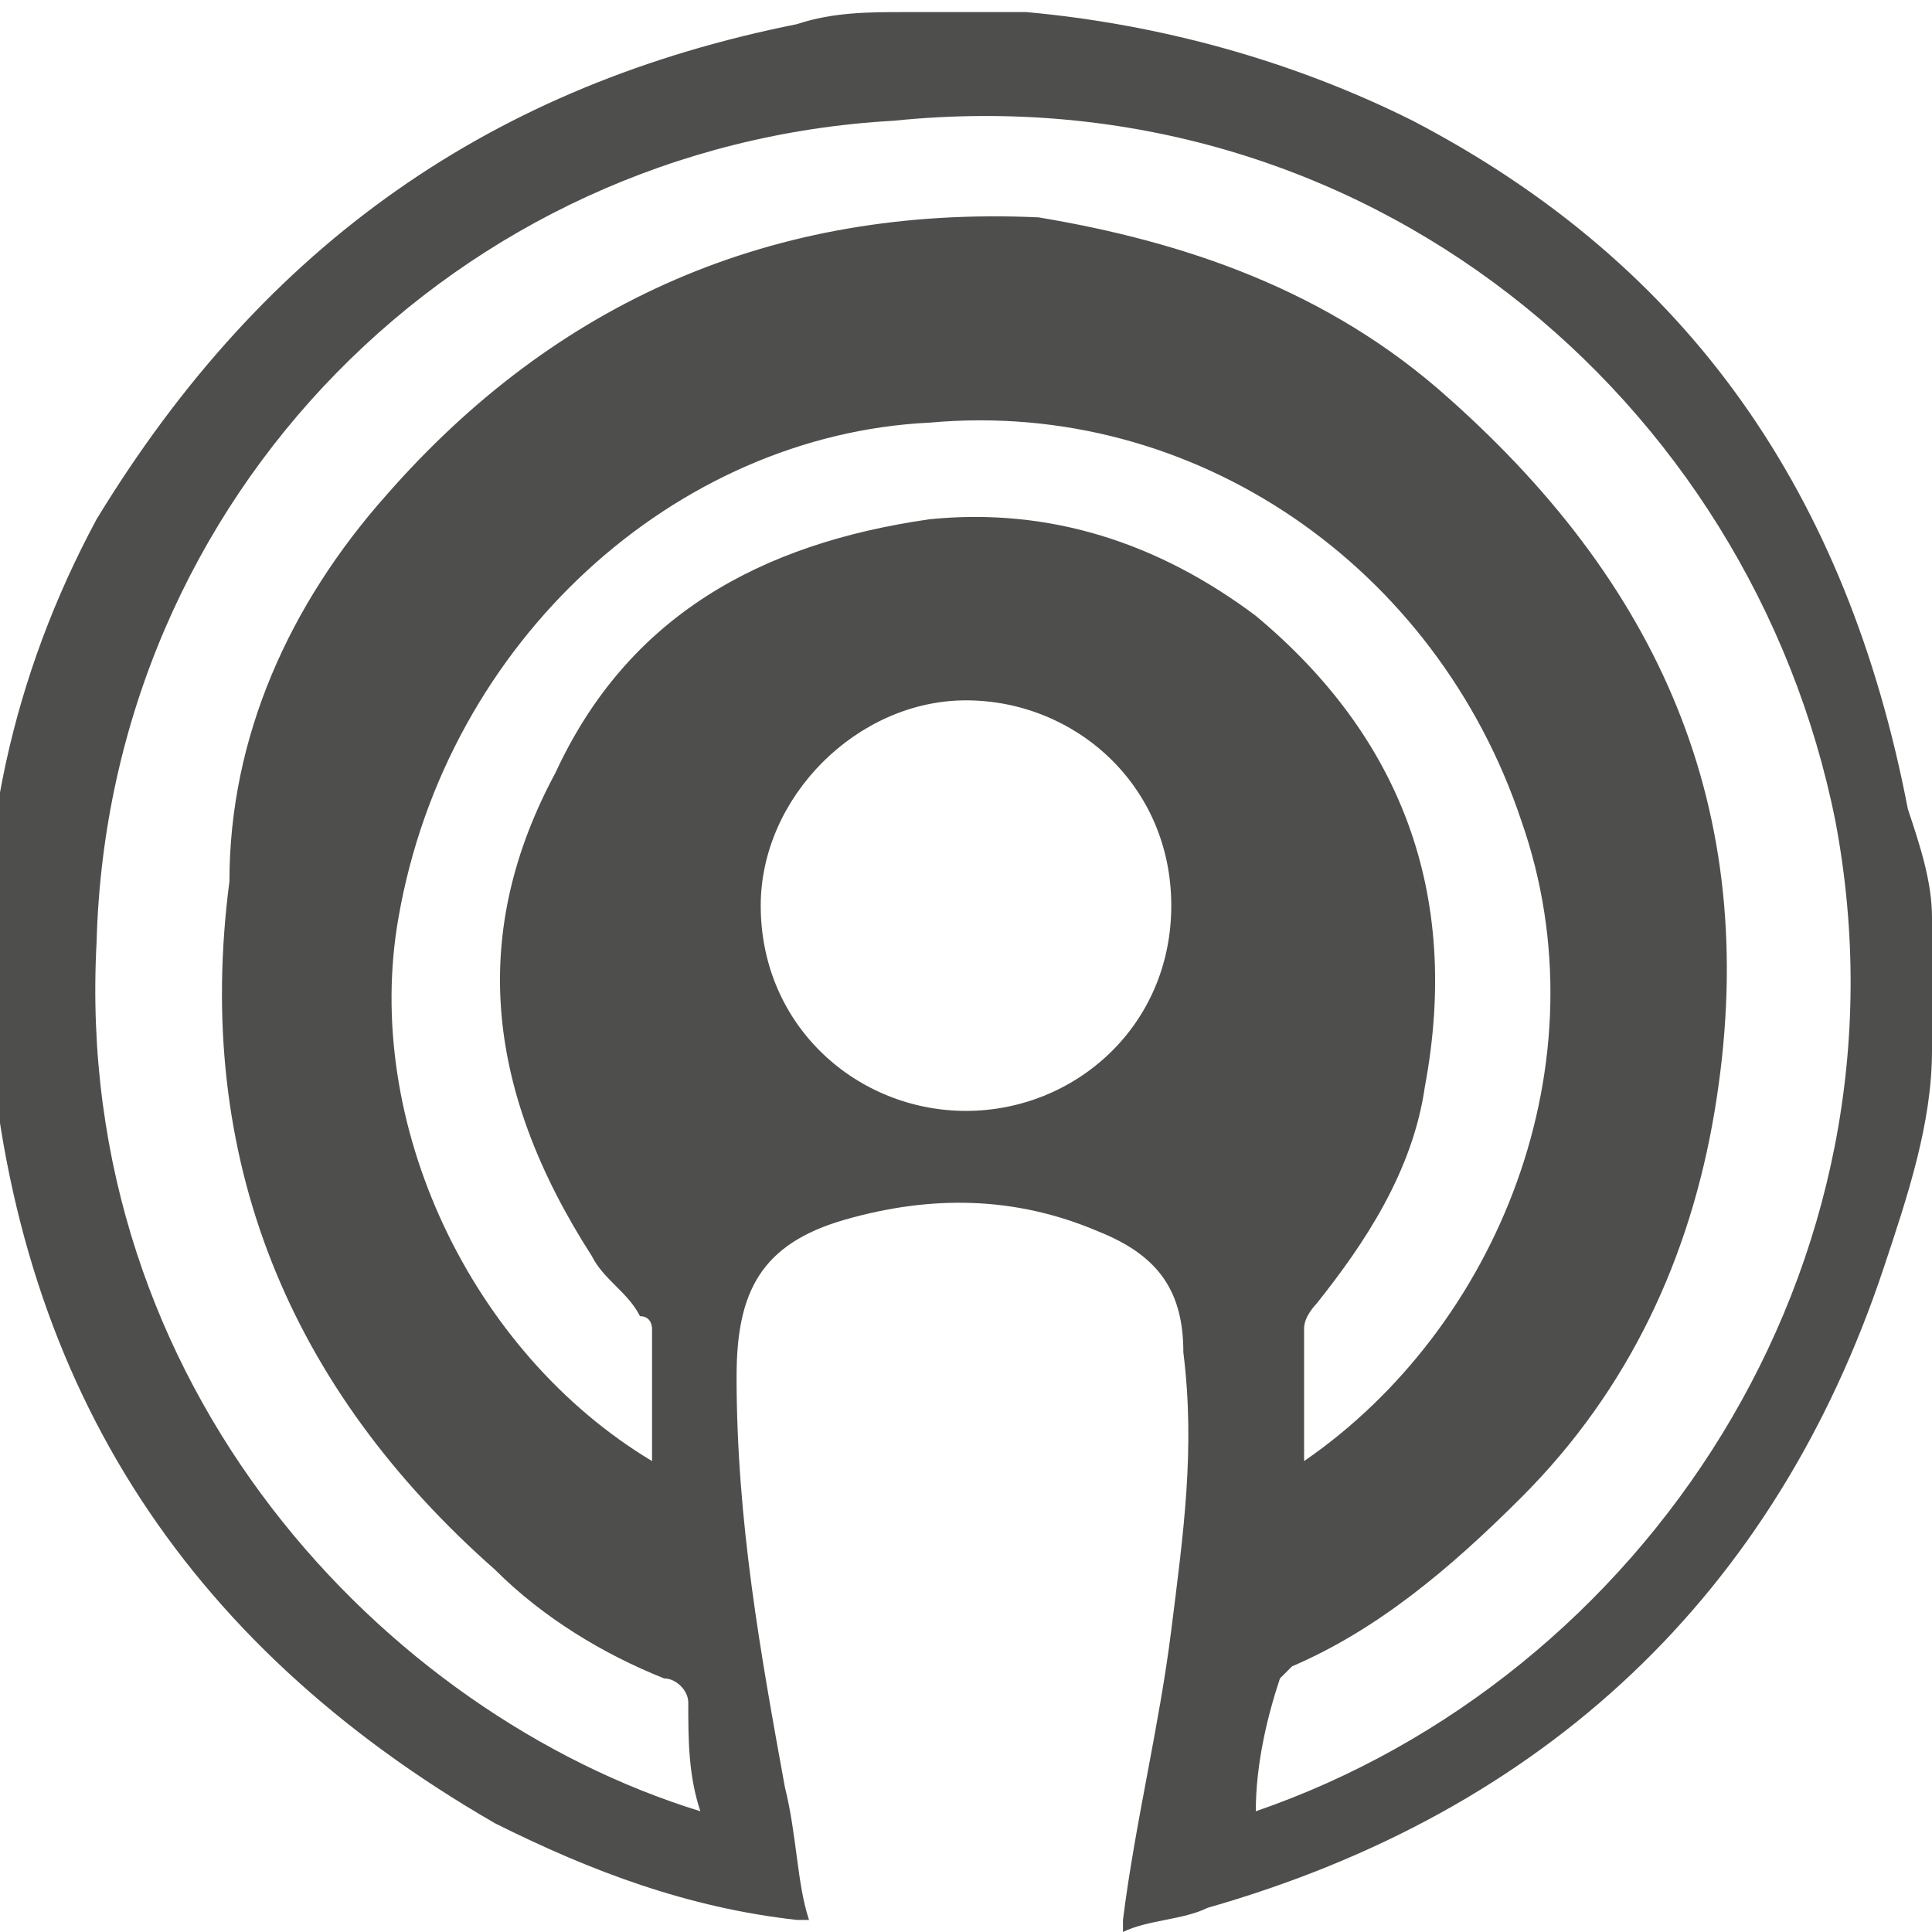 <svg enable-background="new 0 0 16 16" viewBox="0 0 16 16" xmlns="http://www.w3.org/2000/svg"><path d="m7.5.1h.9.1c1.1.1 2.2.4 3.2.9 2.3 1.2 3.6 3.1 4.1 5.7.1.3.2.6.2.9v.9.2c0 .6-.2 1.2-.4 1.8-.9 2.7-2.8 4.5-5.6 5.3-.2.1-.5.1-.7.2 0-.1 0-.1 0-.1.1-.8.3-1.6.4-2.4s.2-1.5.1-2.3c0-.5-.2-.8-.7-1-.7-.3-1.4-.3-2.1-.1s-.9.6-.9 1.3c0 1.2.2 2.3.4 3.4.1.4.1.8.2 1.1 0 0 0 0-.1 0-.9-.1-1.7-.4-2.5-.8-2.6-1.5-4-3.7-4.2-6.7-.1-1.4.2-2.8.9-4.1 1.4-2.3 3.3-3.6 5.8-4.1.3-.1.6-.1.9-.1zm2.9 14.9c3.2-1.1 5.5-4.5 4.8-8.2-.7-3.5-3.9-6.2-7.8-5.8-3.6.2-6.5 3.1-6.6 6.8-.2 3.7 2.4 6.4 5 7.2-.1-.3-.1-.6-.1-.9 0-.1-.1-.2-.2-.2-.5-.2-1-.5-1.4-.9-1.7-1.5-2.5-3.4-2.2-5.7 0-1.2.5-2.3 1.3-3.2 1.4-1.6 3.2-2.4 5.4-2.3 1.2.2 2.4.6 3.4 1.5 1.8 1.6 2.6 3.5 2.2 5.9-.2 1.2-.7 2.3-1.6 3.2-.6.6-1.2 1.1-1.9 1.4 0 0-.1.1-.1.1-.1.3-.2.7-.2 1.1zm-5-2.9c0-.4 0-.8 0-1.1 0 0 0-.1-.1-.1-.1-.2-.3-.3-.4-.5-.9-1.4-1-2.7-.3-4 .6-1.3 1.7-1.9 3.1-2.1 1-.1 1.9.2 2.7.8 1.2 1 1.7 2.3 1.4 3.9-.1.7-.5 1.3-.9 1.8 0 0-.1.1-.1.2v1 .1c1.6-1.1 2.5-3.3 1.8-5.3-.7-2.1-2.7-3.5-4.9-3.3-2.1.1-4 1.8-4.4 4.1-.3 1.7.6 3.6 2.1 4.5zm4.3-4.6c0-1-.8-1.7-1.7-1.7s-1.7.8-1.7 1.7c0 1 .8 1.7 1.7 1.7s1.7-.7 1.7-1.7z" fill="#4e4e4d"/></svg>